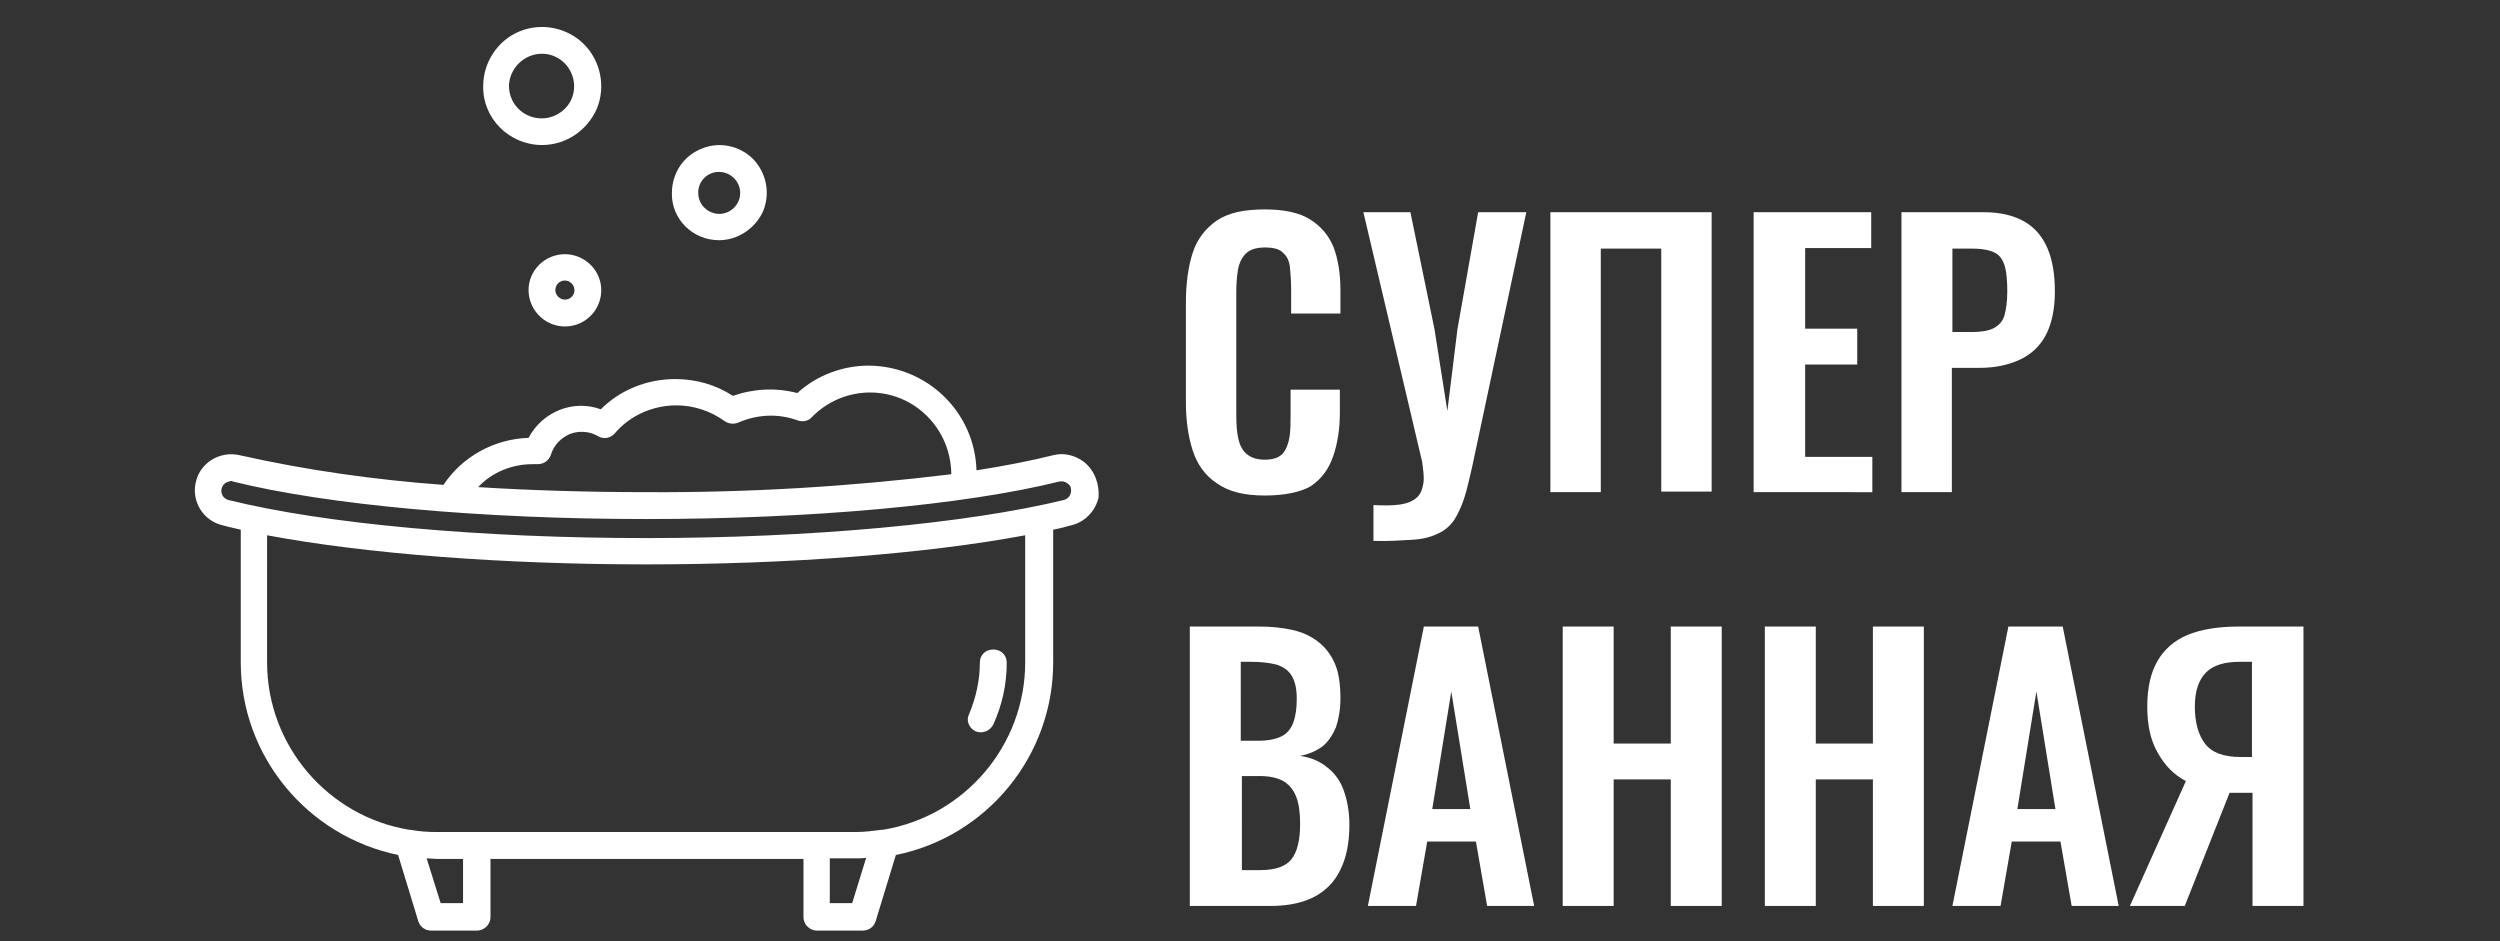 <?xml version="1.0" encoding="utf-8"?>
<!-- Generator: Adobe Illustrator 24.3.0, SVG Export Plug-In . SVG Version: 6.00 Build 0)  -->
<svg version="1.1" id="Layer_1" xmlns="http://www.w3.org/2000/svg" xmlns:xlink="http://www.w3.org/1999/xlink" x="0px" y="0px"
	 viewBox="0 0 446.5 168.1" style="enable-background:new 0 0 446.5 168.1;" xml:space="preserve">
<rect x="0" y="0" width="446.5" height="168.1" fill="#333333" stroke="none"/>
<style type="text/css">
	.st0{fill:#FFFFFF;}
</style>
<path class="st0" d="M174.2,130.6c1.2,0.5,2.6,0,3.2-1.2c1.6-3.5,2.4-7.2,2.4-11c0-3.2-4.8-3.2-4.8,0c0,3.1-0.7,6.2-1.9,9.1
	C172.5,128.6,173,130,174.2,130.6L174.2,130.6z"/>
<path class="st0" d="M193.6,82.5c-1.6-1.2-3.6-1.7-5.5-1.2c-4,1-8.6,1.9-13.7,2.7c-0.3-10.4-8.8-18.6-19.2-18.7
	c-4.7,0-9.3,1.7-12.8,4.9c-3.8-1-7.8-0.8-11.5,0.5c-3.1-2-6.6-3-10.3-3c-5,0-9.8,1.9-13.3,5.4c-4.9-1.8-10.4,0.4-12.9,5.1
	c-6.1,0.2-11.8,3.3-15.2,8.4C67,85.7,54.8,84,42.8,81.3c-3.5-0.8-7,1.3-7.8,4.7c-0.9,3.5,1.3,7,4.7,7.8c1,0.3,2.1,0.5,3.3,0.8v23.7
	c0,16.7,11.8,31,28.1,34.4l3.6,11.8c0.3,1,1.2,1.7,2.3,1.7h8.2c1.3,0,2.4-1.1,2.4-2.4v-10.4h55.9v10.4c0,1.3,1.1,2.4,2.4,2.4h8.2
	c1.1,0,2-0.7,2.3-1.7l3.6-11.8c16.3-3.3,28.1-17.7,28.1-34.4V94.6c1.1-0.2,2.2-0.5,3.3-0.8c2.4-0.6,4.2-2.5,4.8-4.9
	C196.4,86.5,195.5,84,193.6,82.5L193.6,82.5z M95.1,82.9c0.2,0,0.3,0,0.5,0l0.4,0c1.1,0,2-0.6,2.4-1.7c0.5-1.7,1.8-3,3.4-3.7
	c1.6-0.6,3.5-0.5,5,0.4c1,0.6,2.2,0.4,3-0.5c2.7-3.2,6.8-5,11-5c3.1,0,6.1,1,8.6,2.8c0.7,0.5,1.6,0.6,2.4,0.3
	c3.4-1.5,7.2-1.7,10.7-0.4c0.9,0.3,1.9,0.1,2.5-0.6c2.7-2.8,6.5-4.4,10.4-4.4c8,0,14.4,6.5,14.5,14.5v0.1c-18,2.2-36.1,3.3-54.2,3.2
	c-10.5,0-20.7-0.3-30.3-0.9C87.8,84.4,91.4,82.9,95.1,82.9L95.1,82.9z M82.7,161.3h-4l-2.5-8c0.6,0,1.2,0.1,1.8,0.1h4.7
	C82.7,153.4,82.7,161.3,82.7,161.3z M152.2,161.3h-4v-8h4.7c0.6,0,1.2,0,1.8-0.1L152.2,161.3z M183.1,118.3
	c0,14.8-10.8,27.5-25.4,29.9c-0.1,0-0.1,0-0.2,0c-1.6,0.2-3.1,0.4-4.7,0.4H78c-1.6,0-3.1-0.1-4.7-0.4c-0.1,0-0.1,0-0.2,0
	c-14.6-2.4-25.4-15.1-25.4-29.9V95.6c17.6,3.3,42.1,5.2,67.7,5.2s50.1-1.9,67.7-5.2L183.1,118.3L183.1,118.3z M191.3,87.6
	c0,0.8-0.5,1.5-1.3,1.7c-17.3,4.2-45.2,6.8-74.6,6.8c-29.4,0-57.3-2.5-74.6-6.8c-1.4-0.4-1.7-2.1-0.6-3c0.3-0.2,0.7-0.3,1-0.4
	c0.1,0,0.3,0,0.4,0.1c16.9,4.2,44.5,6.7,73.8,6.7s56.9-2.5,73.8-6.7c0.5-0.1,1,0,1.4,0.3C191.1,86.6,191.3,87,191.3,87.6L191.3,87.6
	z"/>
<path class="st0" d="M96.8,25.9c4.3,0,8.1-2.6,9.8-6.5c1.6-3.9,0.7-8.5-2.3-11.5c-3-3-7.6-3.9-11.5-2.3c-3.9,1.6-6.5,5.5-6.5,9.8
	C86.2,21.2,91,25.9,96.8,25.9L96.8,25.9z M96.8,9.6c2.3,0,4.4,1.4,5.3,3.6c0.9,2.2,0.4,4.7-1.3,6.3c-1.7,1.6-4.1,2.1-6.3,1.2
	s-3.6-3-3.6-5.4C91,12.2,93.6,9.6,96.8,9.6L96.8,9.6z"/>
<path class="st0" d="M128.4,42.9c3.4,0,6.5-2.1,7.9-5.2c1.3-3.2,0.6-6.8-1.8-9.3c-2.4-2.4-6.1-3.2-9.3-1.8c-3.2,1.3-5.2,4.4-5.2,7.9
	C119.9,39.1,123.7,42.9,128.4,42.9L128.4,42.9z M128.4,30.7c1.5,0,2.9,0.9,3.5,2.3c0.6,1.4,0.3,3-0.8,4.1c-1.1,1.1-2.7,1.4-4.1,0.8
	c-1.4-0.6-2.3-1.9-2.3-3.5C124.7,32.3,126.4,30.7,128.4,30.7L128.4,30.7z"/>
<path class="st0" d="M94.4,51.8c0,2.6,1.6,5,4,6c2.4,1,5.2,0.5,7.1-1.4c1.8-1.8,2.4-4.6,1.4-7s-3.4-4-6-4
	C97.3,45.4,94.4,48.3,94.4,51.8L94.4,51.8z M102.6,51.8c0,1.5-1.8,2.3-2.9,1.2c-1.1-1.1-0.3-2.9,1.2-2.9
	C101.8,50.1,102.6,50.9,102.6,51.8L102.6,51.8z"/>
<g>
	<path class="st0" d="M225.9,88.5c-3.7,0-6.5-0.7-8.6-2.2c-2.1-1.4-3.5-3.4-4.3-5.9c-0.8-2.5-1.2-5.4-1.2-8.6V54.1
		c0-3.4,0.4-6.4,1.2-8.9c0.8-2.5,2.3-4.4,4.3-5.8c2.1-1.4,4.9-2,8.6-2c3.5,0,6.2,0.6,8.1,1.8s3.3,2.8,4.2,5c0.8,2.2,1.2,4.7,1.2,7.6
		v4.2h-8.8v-4.3c0-1.4-0.1-2.7-0.2-3.8c-0.1-1.2-0.5-2.1-1.2-2.7c-0.6-0.7-1.7-1-3.3-1s-2.7,0.4-3.4,1.1c-0.7,0.7-1.2,1.7-1.4,2.9
		c-0.2,1.2-0.3,2.6-0.3,4.1v21.7c0,1.8,0.1,3.3,0.4,4.5c0.3,1.2,0.8,2.1,1.6,2.7c0.8,0.6,1.8,0.9,3.1,0.9c1.5,0,2.6-0.4,3.2-1.1
		c0.6-0.7,1-1.7,1.2-2.9c0.2-1.2,0.2-2.5,0.2-4v-4.5h8.8v4c0,3-0.4,5.6-1.2,7.9c-0.8,2.3-2.1,4.1-4.1,5.4
		C232.2,87.9,229.4,88.5,225.9,88.5z"/>
	<path class="st0" d="M245.3,96.6v-6.4c1.9,0.1,3.5,0.1,4.8-0.1c1.3-0.2,2.2-0.6,2.9-1.2c0.7-0.6,1-1.4,1.2-2.5s0-2.3-0.2-3.9
		l-10.5-44.6h8.4l4.3,20.9l2.3,14.6l1.8-14.6l3.7-20.9h8.6l-9.7,45.6c-0.5,2.1-0.9,4-1.4,5.5c-0.5,1.5-1.1,2.8-1.8,3.9
		c-0.7,1-1.7,1.9-2.9,2.4c-1.2,0.6-2.7,1-4.6,1.1S248,96.7,245.3,96.6z"/>
	<path class="st0" d="M276.9,87.9V37.9h28.8v49.9h-9V44.4h-10.8v43.5H276.9z"/>
	<path class="st0" d="M313.2,87.9V37.9h21v6.4h-11.8v14.4h9.3v6.4h-9.3v16.5h12v6.3H313.2z"/>
	<path class="st0" d="M339.6,87.9V37.9h14.7c3,0,5.4,0.6,7.3,1.7c1.9,1.1,3.2,2.7,4.1,4.8c0.9,2.1,1.3,4.7,1.3,7.7
		c0,3.2-0.6,5.9-1.7,7.9c-1.1,2-2.7,3.4-4.7,4.3c-2,0.9-4.3,1.4-7.1,1.4h-4.9v22.2H339.6z M348.7,59.3h3.5c1.6,0,2.9-0.2,3.9-0.7
		c0.9-0.5,1.6-1.2,1.9-2.3c0.3-1,0.5-2.5,0.5-4.2c0-1.8-0.1-3.3-0.4-4.4c-0.3-1.1-0.8-2-1.7-2.5c-0.9-0.5-2.3-0.8-4.2-0.8h-3.5V59.3
		z"/>
	<path class="st0" d="M212.5,161.8v-49.9h12.3c2.2,0,4.2,0.2,6,0.6s3.3,1.1,4.6,2.1c1.3,1,2.3,2.3,3,3.9c0.7,1.6,1,3.7,1,6.2
		c0,2-0.3,3.7-0.8,5.2c-0.6,1.4-1.4,2.6-2.4,3.4c-1.1,0.8-2.4,1.4-4,1.7c2,0.3,3.6,1,4.9,2.1c1.3,1,2.3,2.4,2.9,4.1
		c0.6,1.7,1,3.7,1,6.1c0,2.4-0.3,4.5-0.9,6.3c-0.6,1.8-1.5,3.4-2.7,4.6c-1.2,1.2-2.6,2.1-4.4,2.7c-1.7,0.6-3.8,0.9-6.1,0.9H212.5z
		 M221.6,132.3h3.1c1.8,0,3.2-0.3,4.2-0.8c1-0.5,1.7-1.4,2.1-2.5c0.4-1.1,0.6-2.5,0.6-4.2c0-1.8-0.3-3.1-0.9-4.1
		c-0.6-1-1.5-1.6-2.7-2c-1.2-0.3-2.7-0.5-4.6-0.5h-1.8V132.3z M221.6,155.4h3.5c2.8,0,4.6-0.7,5.6-2c1-1.3,1.5-3.4,1.5-6.2
		c0-2-0.2-3.6-0.7-4.9c-0.5-1.3-1.3-2.2-2.3-2.8c-1.1-0.6-2.5-0.9-4.3-0.9h-3.1V155.4z"/>
	<path class="st0" d="M244.3,161.8l10-49.9h9.7l10,49.9h-8.4l-2-11.5h-8.7l-2,11.5H244.3z M255.8,144.5h6.8l-3.4-21L255.8,144.5z"/>
	<path class="st0" d="M279.1,161.8v-49.9h9.1v20.9h10.2v-20.9h9.1v49.9h-9.1v-22.6h-10.2v22.6H279.1z"/>
	<path class="st0" d="M315.2,161.8v-49.9h9.1v20.9h10.2v-20.9h9.1v49.9h-9.1v-22.6h-10.2v22.6H315.2z"/>
	<path class="st0" d="M348.7,161.8l10-49.9h9.7l10,49.9H370l-2-11.5h-8.7l-2,11.5H348.7z M360.3,144.5h6.8l-3.4-21L360.3,144.5z"/>
	<path class="st0" d="M380.4,161.8l10-22.3c-2.1-1.1-3.7-2.7-5-5c-1.3-2.2-1.9-5-1.9-8.3s0.6-6,1.8-8.1c1.2-2.1,3-3.7,5.4-4.7
		c2.4-1,5.5-1.5,9.2-1.5h11.5v49.9h-9.1v-20.2h-2.9c-0.1,0-0.3,0-0.6,0c-0.3,0-0.5,0-0.6,0l-8,20.2H380.4z M400.2,135.2h2v-17H400
		c-2.7,0-4.7,0.6-6,1.9s-2,3.3-2,6.1c0,2.8,0.6,5,1.8,6.6C395,134.4,397.1,135.2,400.2,135.2z"/>
</g>
</svg>
